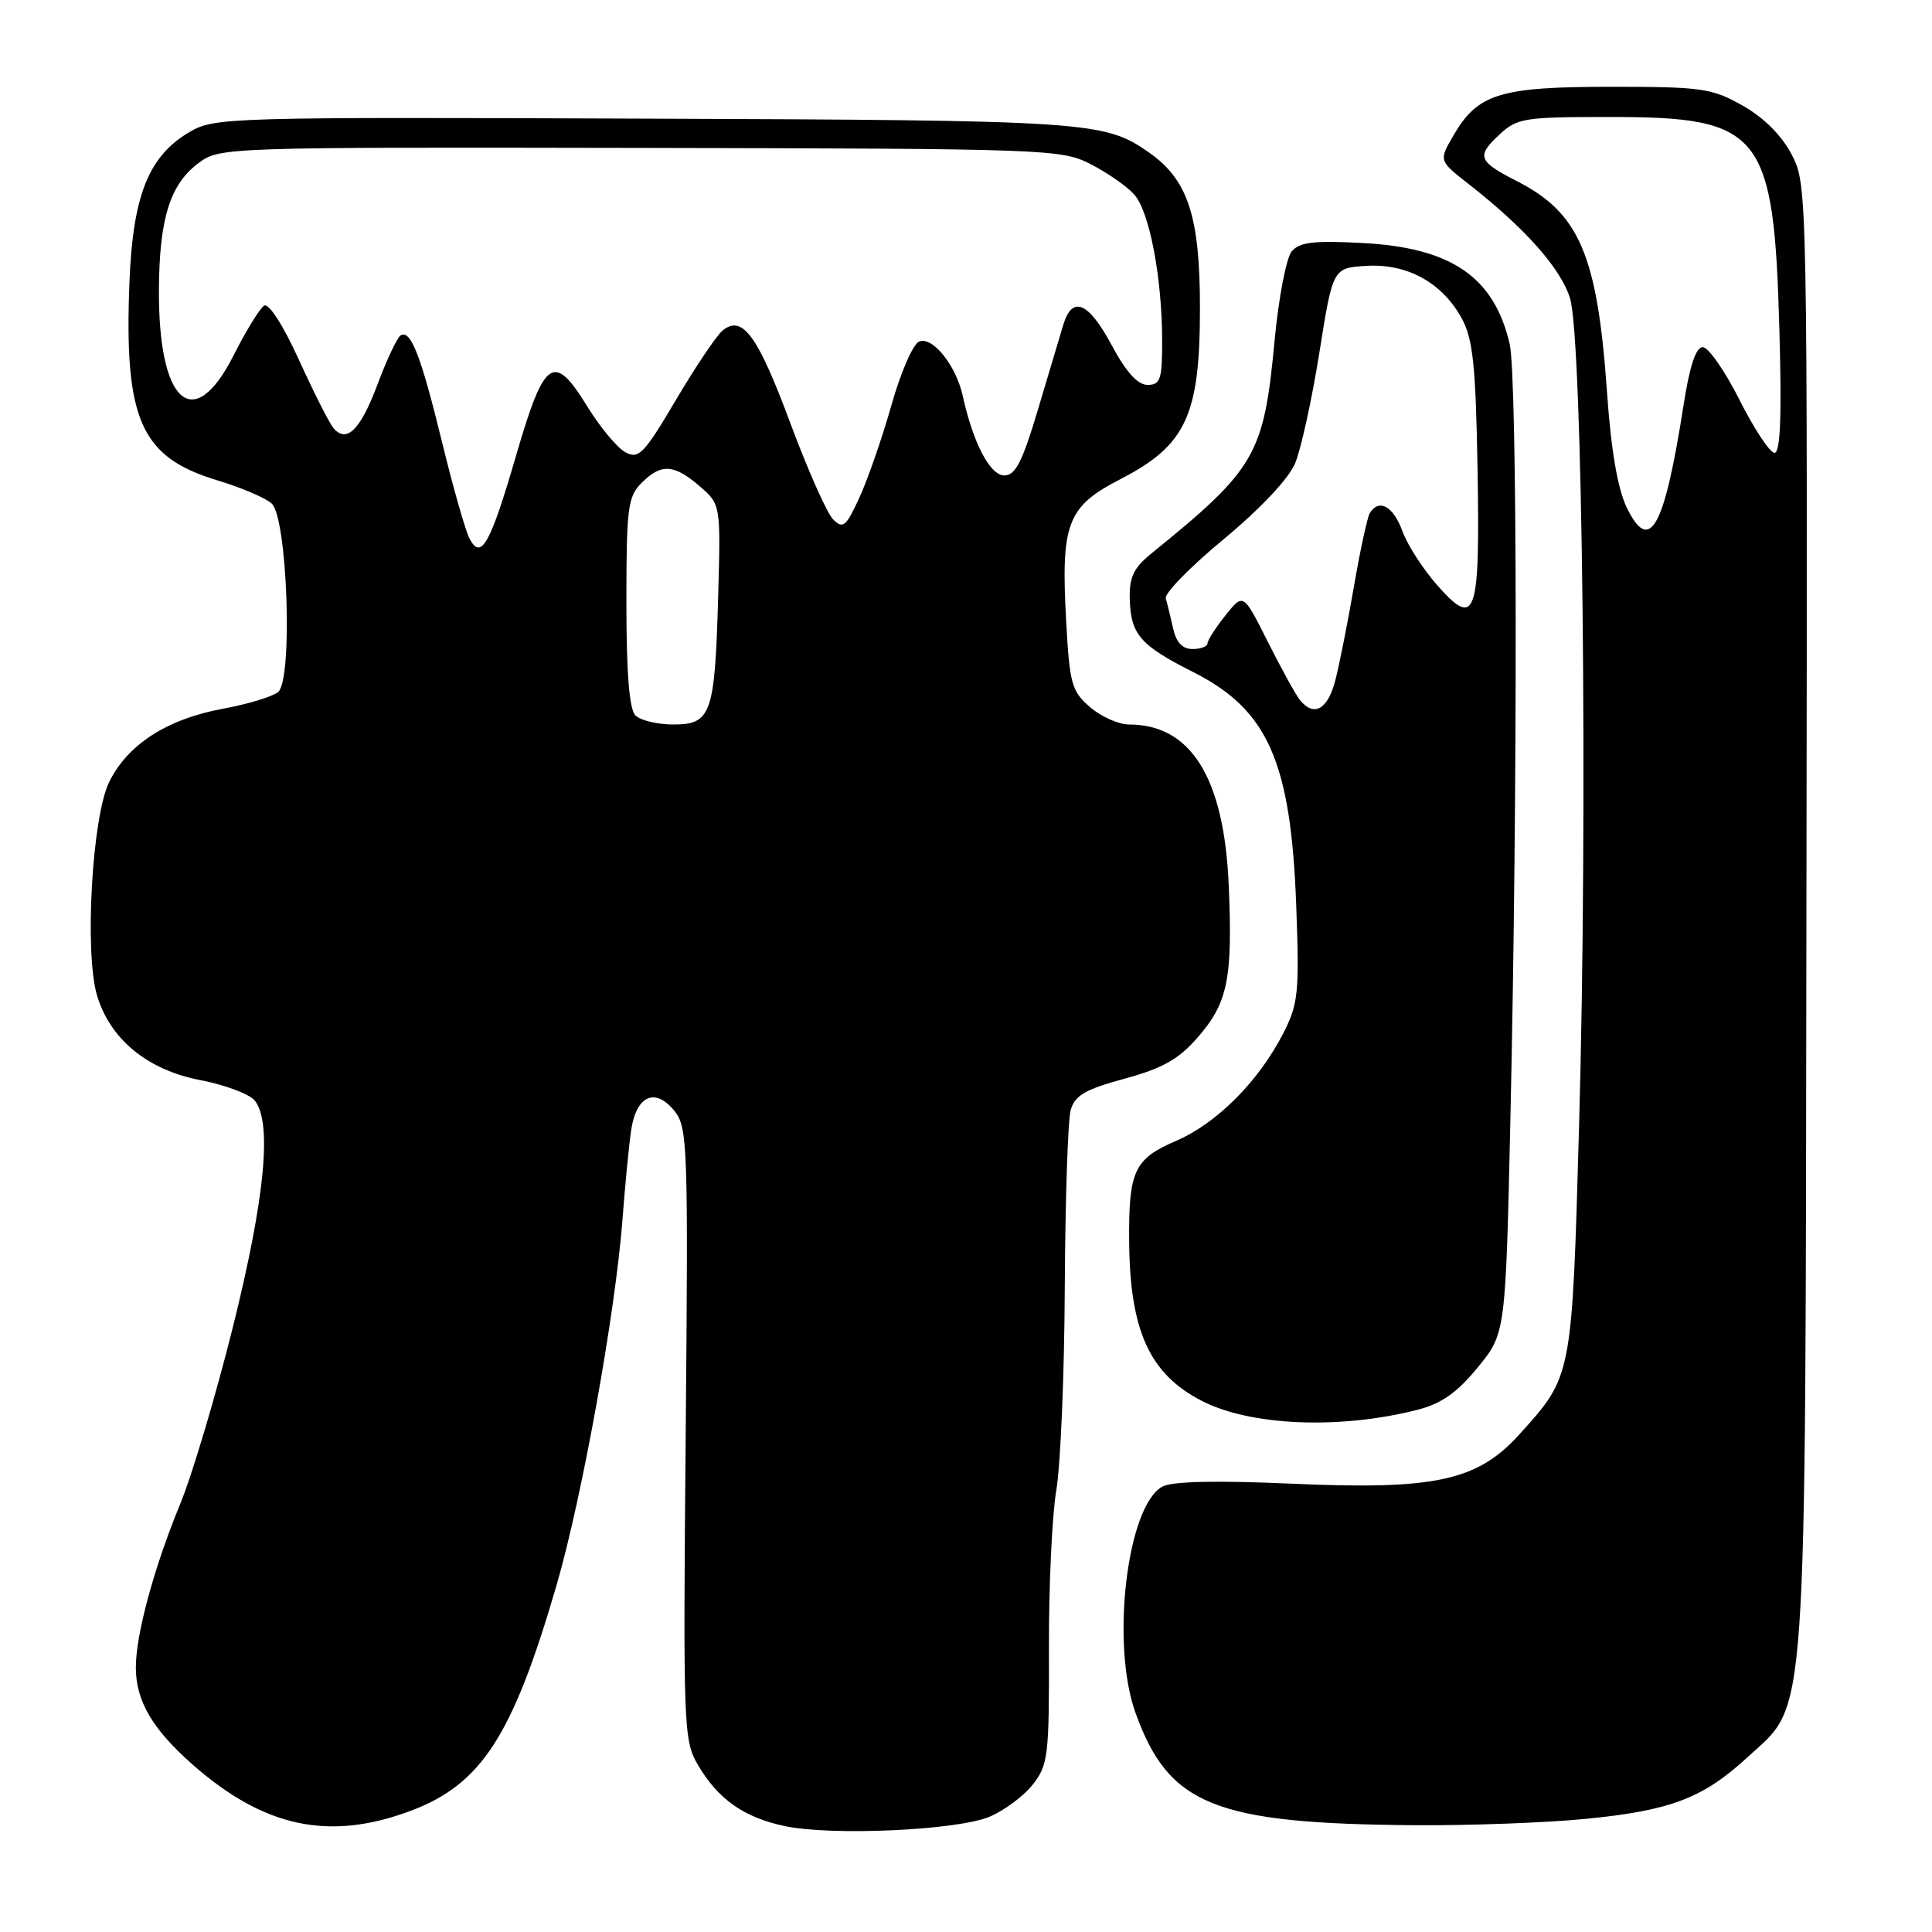 <?xml version="1.0" encoding="UTF-8" standalone="no"?>
<!DOCTYPE svg PUBLIC "-//W3C//DTD SVG 1.1//EN" "http://www.w3.org/Graphics/SVG/1.1/DTD/svg11.dtd" >
<svg xmlns="http://www.w3.org/2000/svg" xmlns:xlink="http://www.w3.org/1999/xlink" version="1.1" viewBox="0 0 256 256">
 <g >
 <path fill="currentColor"
d=" M 131.11 240.73 C 133.06 239.91 135.65 237.99 136.85 236.46 C 138.88 233.88 139.03 232.64 138.99 218.59 C 138.96 210.29 139.40 200.80 139.96 197.50 C 140.53 194.20 141.04 182.05 141.09 170.50 C 141.15 158.95 141.50 148.42 141.87 147.10 C 142.42 145.15 143.78 144.35 149.02 142.93 C 154.10 141.54 156.20 140.35 158.73 137.43 C 162.70 132.86 163.35 129.66 162.81 117.23 C 162.19 103.05 157.80 96.00 149.61 96.00 C 148.23 96.00 145.91 94.97 144.44 93.70 C 142.01 91.61 141.73 90.61 141.28 82.45 C 140.55 69.30 141.37 67.15 148.50 63.47 C 157.17 58.99 159.00 55.04 159.00 40.80 C 159.00 28.66 157.42 23.84 152.27 20.22 C 146.36 16.07 144.36 15.94 85.38 15.72 C 30.10 15.51 28.40 15.56 25.10 17.50 C 19.71 20.67 17.62 25.87 17.16 37.23 C 16.42 55.60 18.62 60.58 28.81 63.65 C 31.94 64.59 35.17 65.97 35.99 66.71 C 38.09 68.61 38.83 90.07 36.85 91.70 C 36.11 92.31 32.82 93.31 29.54 93.91 C 22.12 95.28 16.87 98.67 14.45 103.66 C 12.19 108.33 11.18 126.31 12.86 131.91 C 14.59 137.71 19.56 141.79 26.54 143.12 C 29.82 143.75 33.06 144.97 33.75 145.82 C 36.08 148.73 35.12 158.70 30.88 175.76 C 28.61 184.87 25.45 195.49 23.85 199.35 C 20.40 207.72 18.00 216.59 18.00 220.94 C 18.00 225.38 20.19 229.12 25.55 233.84 C 35.00 242.15 43.63 243.98 54.40 239.95 C 63.79 236.44 67.94 230.02 73.76 210.00 C 77.14 198.36 81.56 173.85 82.49 161.50 C 82.82 157.10 83.33 151.85 83.62 149.83 C 84.29 145.18 86.79 144.03 89.35 147.18 C 91.12 149.37 91.20 151.64 90.86 189.99 C 90.51 229.05 90.57 230.62 92.50 233.90 C 95.18 238.44 98.58 240.82 104.00 241.97 C 110.26 243.28 126.80 242.53 131.11 240.73 Z  M 210.01 241.02 C 221.35 239.92 225.65 238.28 231.58 232.82 C 239.58 225.44 239.21 230.83 239.36 121.11 C 239.50 25.02 239.49 24.48 237.42 20.50 C 236.09 17.95 233.73 15.59 230.92 14.00 C 226.83 11.69 225.52 11.50 213.50 11.50 C 198.77 11.50 195.82 12.40 192.62 17.90 C 190.64 21.29 190.64 21.29 194.57 24.36 C 202.05 30.21 206.78 35.52 208.03 39.50 C 209.71 44.79 210.40 107.87 209.24 149.00 C 208.29 182.63 208.35 182.28 201.32 190.07 C 195.76 196.22 190.14 197.44 171.27 196.60 C 161.13 196.15 155.35 196.28 154.03 196.98 C 149.35 199.49 147.16 217.78 150.45 226.93 C 154.86 239.21 160.91 241.65 187.50 241.85 C 194.65 241.90 204.78 241.53 210.01 241.02 Z  M 187.80 186.81 C 190.99 186.00 193.06 184.55 195.80 181.20 C 199.50 176.69 199.50 176.69 200.14 148.09 C 201.11 104.53 201.06 49.97 200.04 45.58 C 197.98 36.70 192.32 32.82 180.55 32.20 C 174.06 31.86 172.18 32.08 171.15 33.32 C 170.44 34.18 169.42 39.49 168.89 45.12 C 167.47 60.29 166.41 62.12 152.55 73.35 C 150.20 75.26 149.62 76.49 149.70 79.40 C 149.83 84.07 151.08 85.51 158.10 89.05 C 168.03 94.06 171.06 100.95 171.76 120.07 C 172.18 131.49 172.03 133.02 170.07 136.86 C 166.81 143.25 161.26 148.83 155.84 151.17 C 150.28 153.56 149.54 155.14 149.62 164.50 C 149.71 176.30 152.31 182.04 159.20 185.60 C 165.64 188.94 177.52 189.44 187.80 186.81 Z  M 84.20 94.80 C 83.38 93.98 83.00 89.20 83.00 79.80 C 83.00 67.33 83.19 65.81 85.00 64.00 C 87.61 61.39 89.28 61.48 92.69 64.41 C 95.50 66.83 95.50 66.83 95.16 79.10 C 94.72 94.63 94.24 96.00 89.22 96.00 C 87.12 96.00 84.86 95.46 84.20 94.80 Z  M 62.21 71.36 C 61.68 70.34 60.04 64.60 58.58 58.61 C 55.77 47.10 54.42 43.62 53.08 44.45 C 52.63 44.73 51.26 47.64 50.03 50.91 C 47.76 56.99 45.91 58.81 44.16 56.69 C 43.62 56.04 41.57 51.98 39.61 47.68 C 37.53 43.11 35.61 40.12 35.00 40.50 C 34.43 40.85 32.61 43.81 30.96 47.07 C 25.64 57.62 20.95 53.46 21.06 38.28 C 21.12 28.91 22.55 24.39 26.33 21.59 C 29.12 19.52 29.81 19.50 84.83 19.60 C 138.81 19.70 140.62 19.76 144.50 21.74 C 146.70 22.87 149.30 24.67 150.28 25.76 C 152.31 28.00 153.99 36.80 153.99 45.25 C 154.00 50.27 153.75 51.00 152.06 51.00 C 150.75 51.00 149.22 49.31 147.31 45.75 C 144.25 40.03 142.09 39.10 140.90 43.00 C 140.48 44.38 138.97 49.44 137.54 54.25 C 135.48 61.18 134.55 63.00 133.08 63.00 C 131.19 63.00 128.95 58.72 127.58 52.50 C 126.69 48.43 123.60 44.56 121.80 45.25 C 121.00 45.55 119.35 49.33 118.13 53.65 C 116.91 57.97 115.00 63.48 113.89 65.90 C 112.11 69.79 111.70 70.13 110.40 68.83 C 109.58 68.01 107.02 62.25 104.71 56.03 C 100.38 44.39 98.35 41.63 95.72 43.82 C 94.93 44.48 92.15 48.61 89.56 53.00 C 85.34 60.14 84.64 60.88 82.88 59.93 C 81.79 59.35 79.53 56.63 77.84 53.89 C 73.37 46.62 72.14 47.46 68.39 60.34 C 64.95 72.16 63.75 74.29 62.21 71.36 Z  M 215.54 67.23 C 214.35 64.75 213.47 59.64 212.94 52.00 C 211.67 33.84 209.29 28.23 201.03 24.02 C 195.87 21.38 195.60 20.72 198.61 17.90 C 201.01 15.64 201.87 15.50 213.33 15.50 C 233.46 15.50 235.05 17.50 235.78 43.75 C 236.10 55.22 235.91 60.00 235.13 60.00 C 234.52 60.00 232.44 56.85 230.50 53.00 C 228.56 49.15 226.37 46.00 225.62 46.00 C 224.71 46.00 223.88 48.51 223.07 53.75 C 220.52 70.06 218.59 73.52 215.54 67.23 Z  M 172.24 92.75 C 171.69 92.06 169.78 88.59 167.99 85.04 C 164.75 78.57 164.75 78.57 162.38 81.54 C 161.08 83.17 160.01 84.84 160.00 85.25 C 160.00 85.66 159.11 86.00 158.02 86.00 C 156.67 86.00 155.85 85.12 155.44 83.25 C 155.10 81.74 154.67 79.96 154.47 79.30 C 154.26 78.64 157.72 75.10 162.15 71.44 C 167.01 67.41 170.75 63.44 171.61 61.39 C 172.39 59.53 173.83 52.94 174.82 46.75 C 176.61 35.50 176.61 35.50 181.06 35.23 C 186.47 34.90 191.11 37.46 193.70 42.21 C 195.17 44.92 195.54 48.40 195.78 62.00 C 196.12 81.71 195.57 83.34 190.48 77.59 C 188.57 75.44 186.47 72.18 185.81 70.34 C 184.62 67.07 182.72 66.03 181.51 67.98 C 181.18 68.52 180.23 72.91 179.40 77.73 C 178.57 82.55 177.45 88.19 176.91 90.25 C 175.91 94.05 174.07 95.03 172.24 92.75 Z "/>
</g>
</svg>